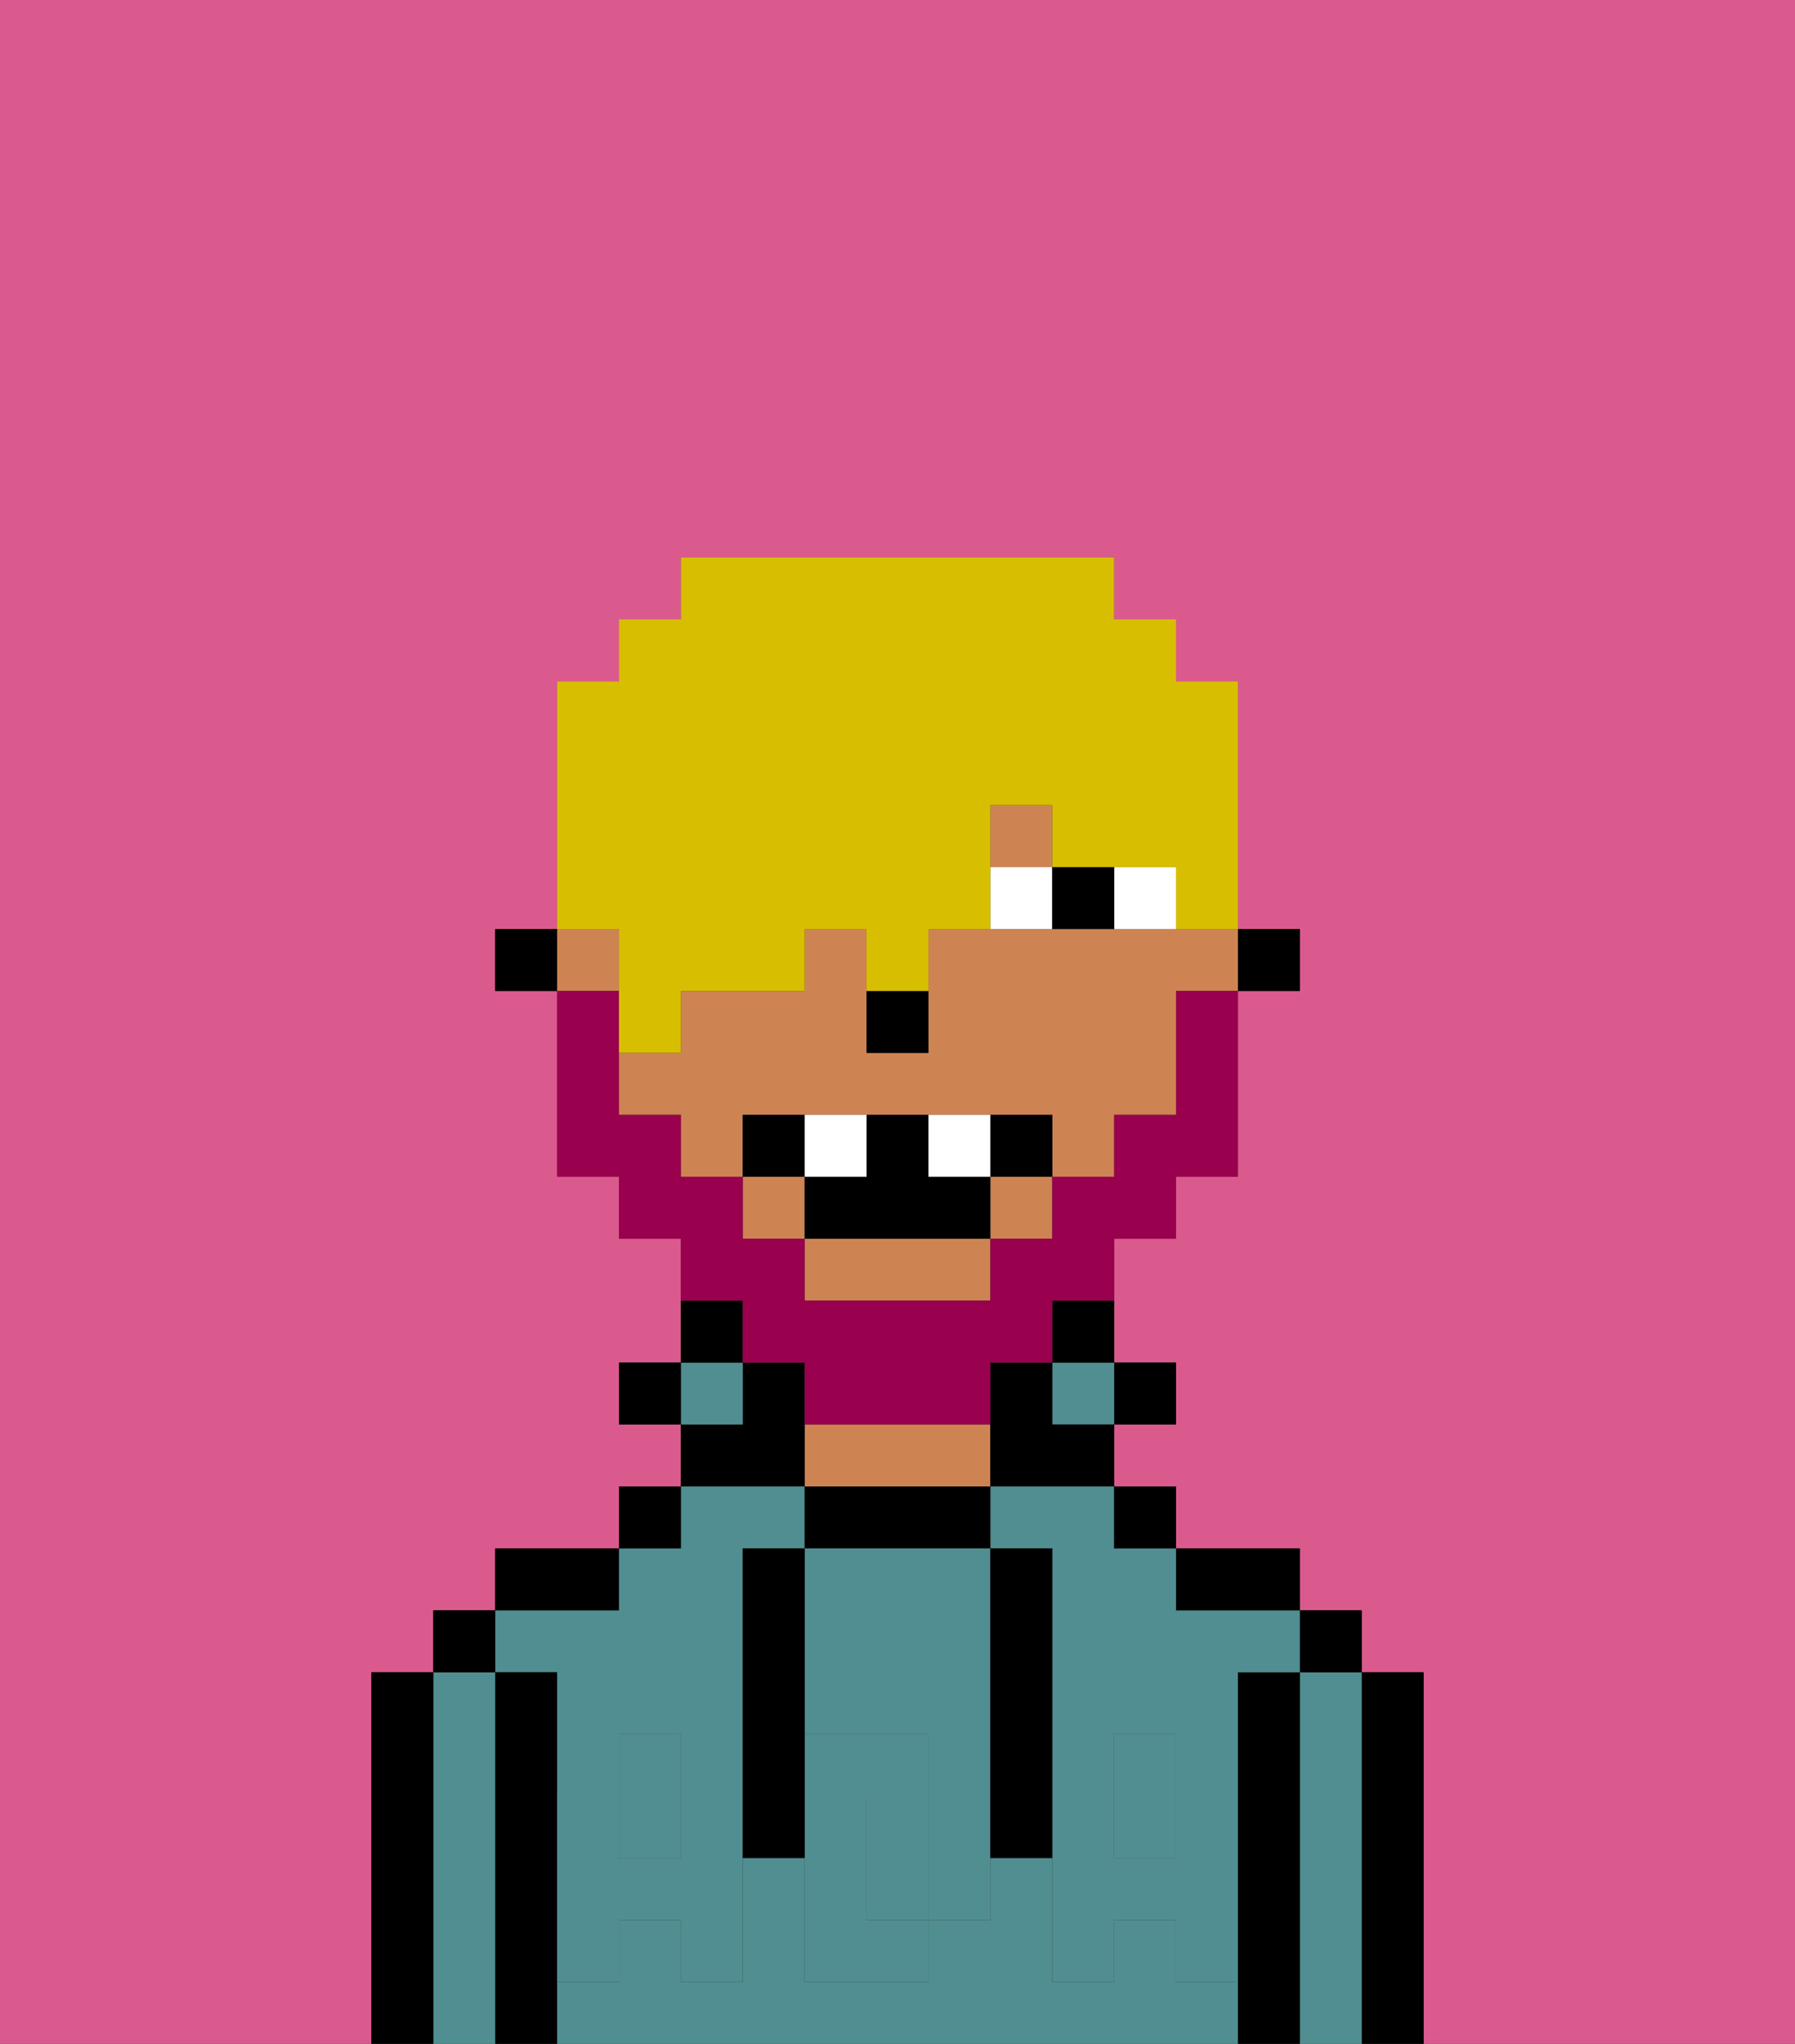<svg xmlns="http://www.w3.org/2000/svg" viewBox="0 0 29 33"><rect x="0" y="0" width="29" height="33" fill="#333333" stroke="none"/><defs><style>polygon,rect,path{shape-rendering:crispedges;}.pa170-1{fill:#db5a8e;}.pa170-2{fill:#000000;}.pa170-3{fill:#508e91;}.pa170-4{fill:#ce8452;}.pa170-5{fill:#508e91;}.pa170-6{fill:#ffffff;}.pa170-7{fill:#99004d;}.pa170-8{fill:#d8be00;}</style></defs><path class="pa170-1" d="M0,33H6V27H7V26H8V25h2V24h1V23H10V22h1V20H10V19H9V16H8V15H9V11h1V10h1V9h7v1h1v1h1v4h1v1H20v3H19v1H18v2h1v1H18v1h1v1h2v1h1v1h1v6h6V0H0Z"/><path class="pa170-2" d="M23,27H22v6h1V27Z"/><path class="pa170-3" d="M22,27H21v6h1V27Z"/><rect class="pa170-2" x="21" y="26" width="1" height="1"/><path class="pa170-2" d="M21,27H20v6h1V27Z"/><path class="pa170-3" d="M19,32V31H18v1H17V30H16v1H15v1H13V30H12v2H11V31H10v1H9v1H20V32Z"/><path class="pa170-3" d="M16,25h1v4h1V28h1v1h1V27h1V26H19V25H18V24H16Z"/><path class="pa170-3" d="M9,27v2h1V28h1v1h1V25h1V24H11v1H10v1H8v1Z"/><rect class="pa170-3" x="10" y="29" width="1" height="1"/><rect class="pa170-3" x="18" y="29" width="1" height="1"/><path class="pa170-2" d="M20,26h1V25H19v1Z"/><rect class="pa170-2" x="18" y="24" width="1" height="1"/><rect class="pa170-2" x="18" y="22" width="1" height="1"/><rect class="pa170-3" x="17" y="22" width="1" height="1"/><path class="pa170-2" d="M17,22h1V21H17Z"/><path class="pa170-2" d="M16,25V24H13v1h3Z"/><path class="pa170-4" d="M16,24V23H13v1h3Z"/><path class="pa170-2" d="M13,23V22H12v1H11v1h2Z"/><rect class="pa170-3" x="11" y="22" width="1" height="1"/><path class="pa170-2" d="M12,21H11v1h1Z"/><rect class="pa170-2" x="10" y="24" width="1" height="1"/><rect class="pa170-2" x="10" y="22" width="1" height="1"/><path class="pa170-2" d="M10,25H8v1h2Z"/><path class="pa170-2" d="M9,31V27H8v6H9V31Z"/><path class="pa170-3" d="M8,27H7v6H8V27Z"/><rect class="pa170-2" x="7" y="26" width="1" height="1"/><path class="pa170-2" d="M7,27H6v6H7V27Z"/><path class="pa170-3" d="M13,28h2v1h1V25H13v3Z"/><path class="pa170-3" d="M14,29v2h1V29Z"/><path class="pa170-5" d="M19,30H18V29H17v3h1V31h1v1h1V29H19Z"/><rect class="pa170-5" x="18" y="28" width="1" height="1"/><path class="pa170-5" d="M15,29v2h1V29Z"/><path class="pa170-5" d="M14,30V29h1V28H13v4h2V31H14Z"/><path class="pa170-5" d="M11,29v1H10V29H9v3h1V31h1v1h1V29Z"/><rect class="pa170-5" x="10" y="28" width="1" height="1"/><path class="pa170-2" d="M13,27V25H12v5h1V27Z"/><path class="pa170-2" d="M17,28V25H16v5h1V28Z"/><rect class="pa170-2" x="20" y="15" width="1" height="1"/><rect class="pa170-4" x="12" y="19" width="1" height="1"/><rect class="pa170-4" x="9" y="15" width="1" height="1"/><rect class="pa170-4" x="16" y="19" width="1" height="1"/><rect class="pa170-4" x="16" y="13" width="1" height="1"/><path class="pa170-4" d="M13,21h3V20H13Z"/><path class="pa170-4" d="M18,15H15v2H14V15H13v1H11v1H10v1h1v1h1V18h5v1h1V18h1V16h1V15H18Z"/><path class="pa170-2" d="M17,22H16v2h2V23H17Z"/><rect class="pa170-2" x="8" y="15" width="1" height="1"/><path class="pa170-2" d="M15,17V16H14v1Z"/><path class="pa170-6" d="M19,15V14H18v1Z"/><path class="pa170-6" d="M17,14H16v1h1Z"/><path class="pa170-2" d="M18,15V14H17v1Z"/><path class="pa170-7" d="M12,22h1v1h3V22h1V21h1V20h1V19h1V16H19v2H18v1H17v1H16v1H13V20H12V19H11V18H10V16H9v3h1v1h1v1h1Z"/><path class="pa170-2" d="M13,18H12v1h1Z"/><path class="pa170-2" d="M16,18v1h1V18Z"/><path class="pa170-2" d="M15,19V18H14v1H13v1h3V19Z"/><path class="pa170-6" d="M14,19V18H13v1Z"/><path class="pa170-6" d="M16,19V18H15v1Z"/><path class="pa170-8" d="M10,16v1h1V16h2V15h1v1h1V15h1V13h1v1h2v1h1V11H19V10H18V9H11v1H10v1H9v4h1Z"/></svg>